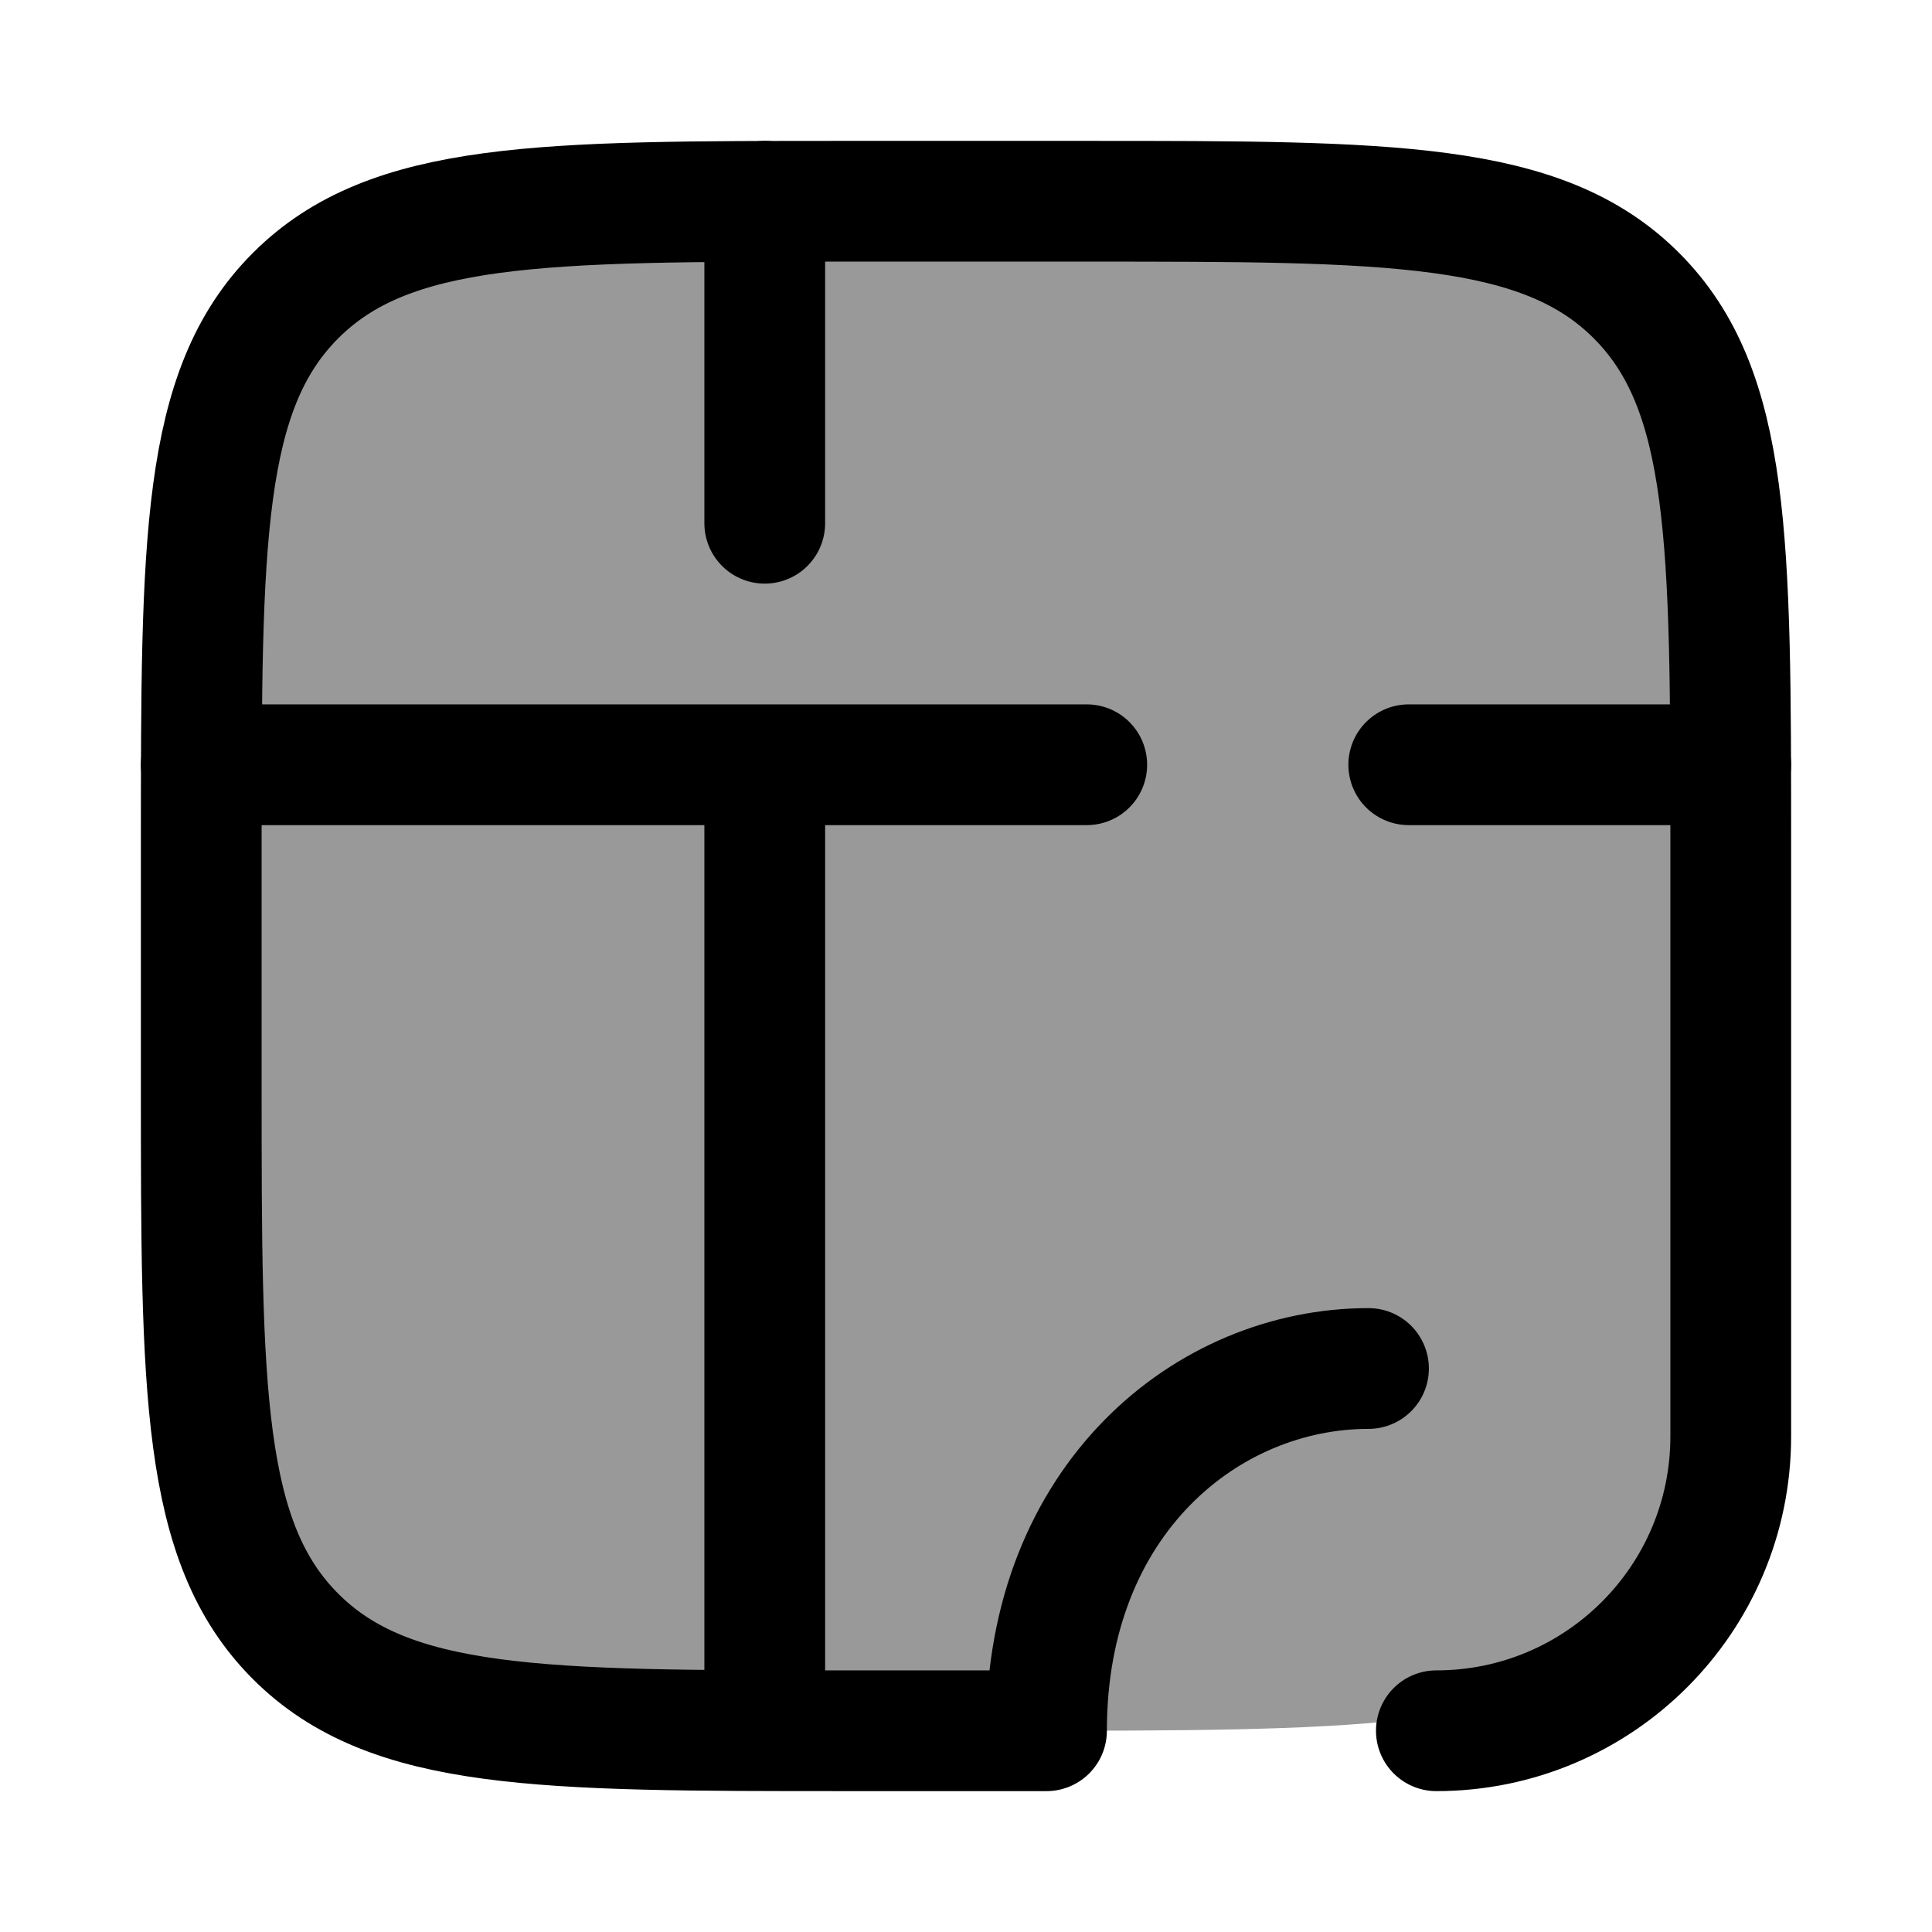 <svg width="24" height="24" viewBox="0 0 24 24" fill="none" xmlns="http://www.w3.org/2000/svg">
    <path opacity="0.4" d="M12.559 2.5C16.774 2.5 18.881 2.5 20.191 3.613C21.5 4.726 21.5 6.517 21.5 10.1V13.9C21.5 17.483 21.5 19.274 20.191 20.387C18.881 21.5 16.774 21.5 12.559 21.5H11.441C7.226 21.5 5.119 21.5 3.809 20.387C2.5 19.274 2.5 17.483 2.5 13.9L2.5 10.1C2.5 6.517 2.5 4.726 3.809 3.613C5.119 2.5 7.226 2.5 11.441 2.5L12.559 2.5Z" fill="currentColor"/>
    <path d="M2.5 9.5H13.5" stroke="currentColor" stroke-width="1.5" stroke-linecap="round" stroke-linejoin="round"/>
    <path d="M17.5 9.5H21.5" stroke="currentColor" stroke-width="1.5" stroke-linecap="round" stroke-linejoin="round"/>
    <path d="M9.5 21.5L9.5 9.5" stroke="currentColor" stroke-width="1.5"/>
    <path d="M9.5 6.5V2.5" stroke="currentColor" stroke-width="1.5" stroke-linecap="round" stroke-linejoin="round"/>
    <path d="M17 17C15 17 13 18.622 13 21.5H10.5C6.729 21.5 4.843 21.5 3.672 20.328C2.5 19.157 2.5 17.271 2.5 13.5V10.5C2.5 6.729 2.5 4.843 3.672 3.672C4.843 2.5 6.729 2.5 10.5 2.5H13.5C17.271 2.5 19.157 2.5 20.328 3.672C21.5 4.843 21.5 6.729 21.5 10.5V17.843C21.5 19.863 19.863 21.5 17.843 21.5" stroke="currentColor" stroke-width="1.5" stroke-linecap="round" stroke-linejoin="round"/>
</svg>
